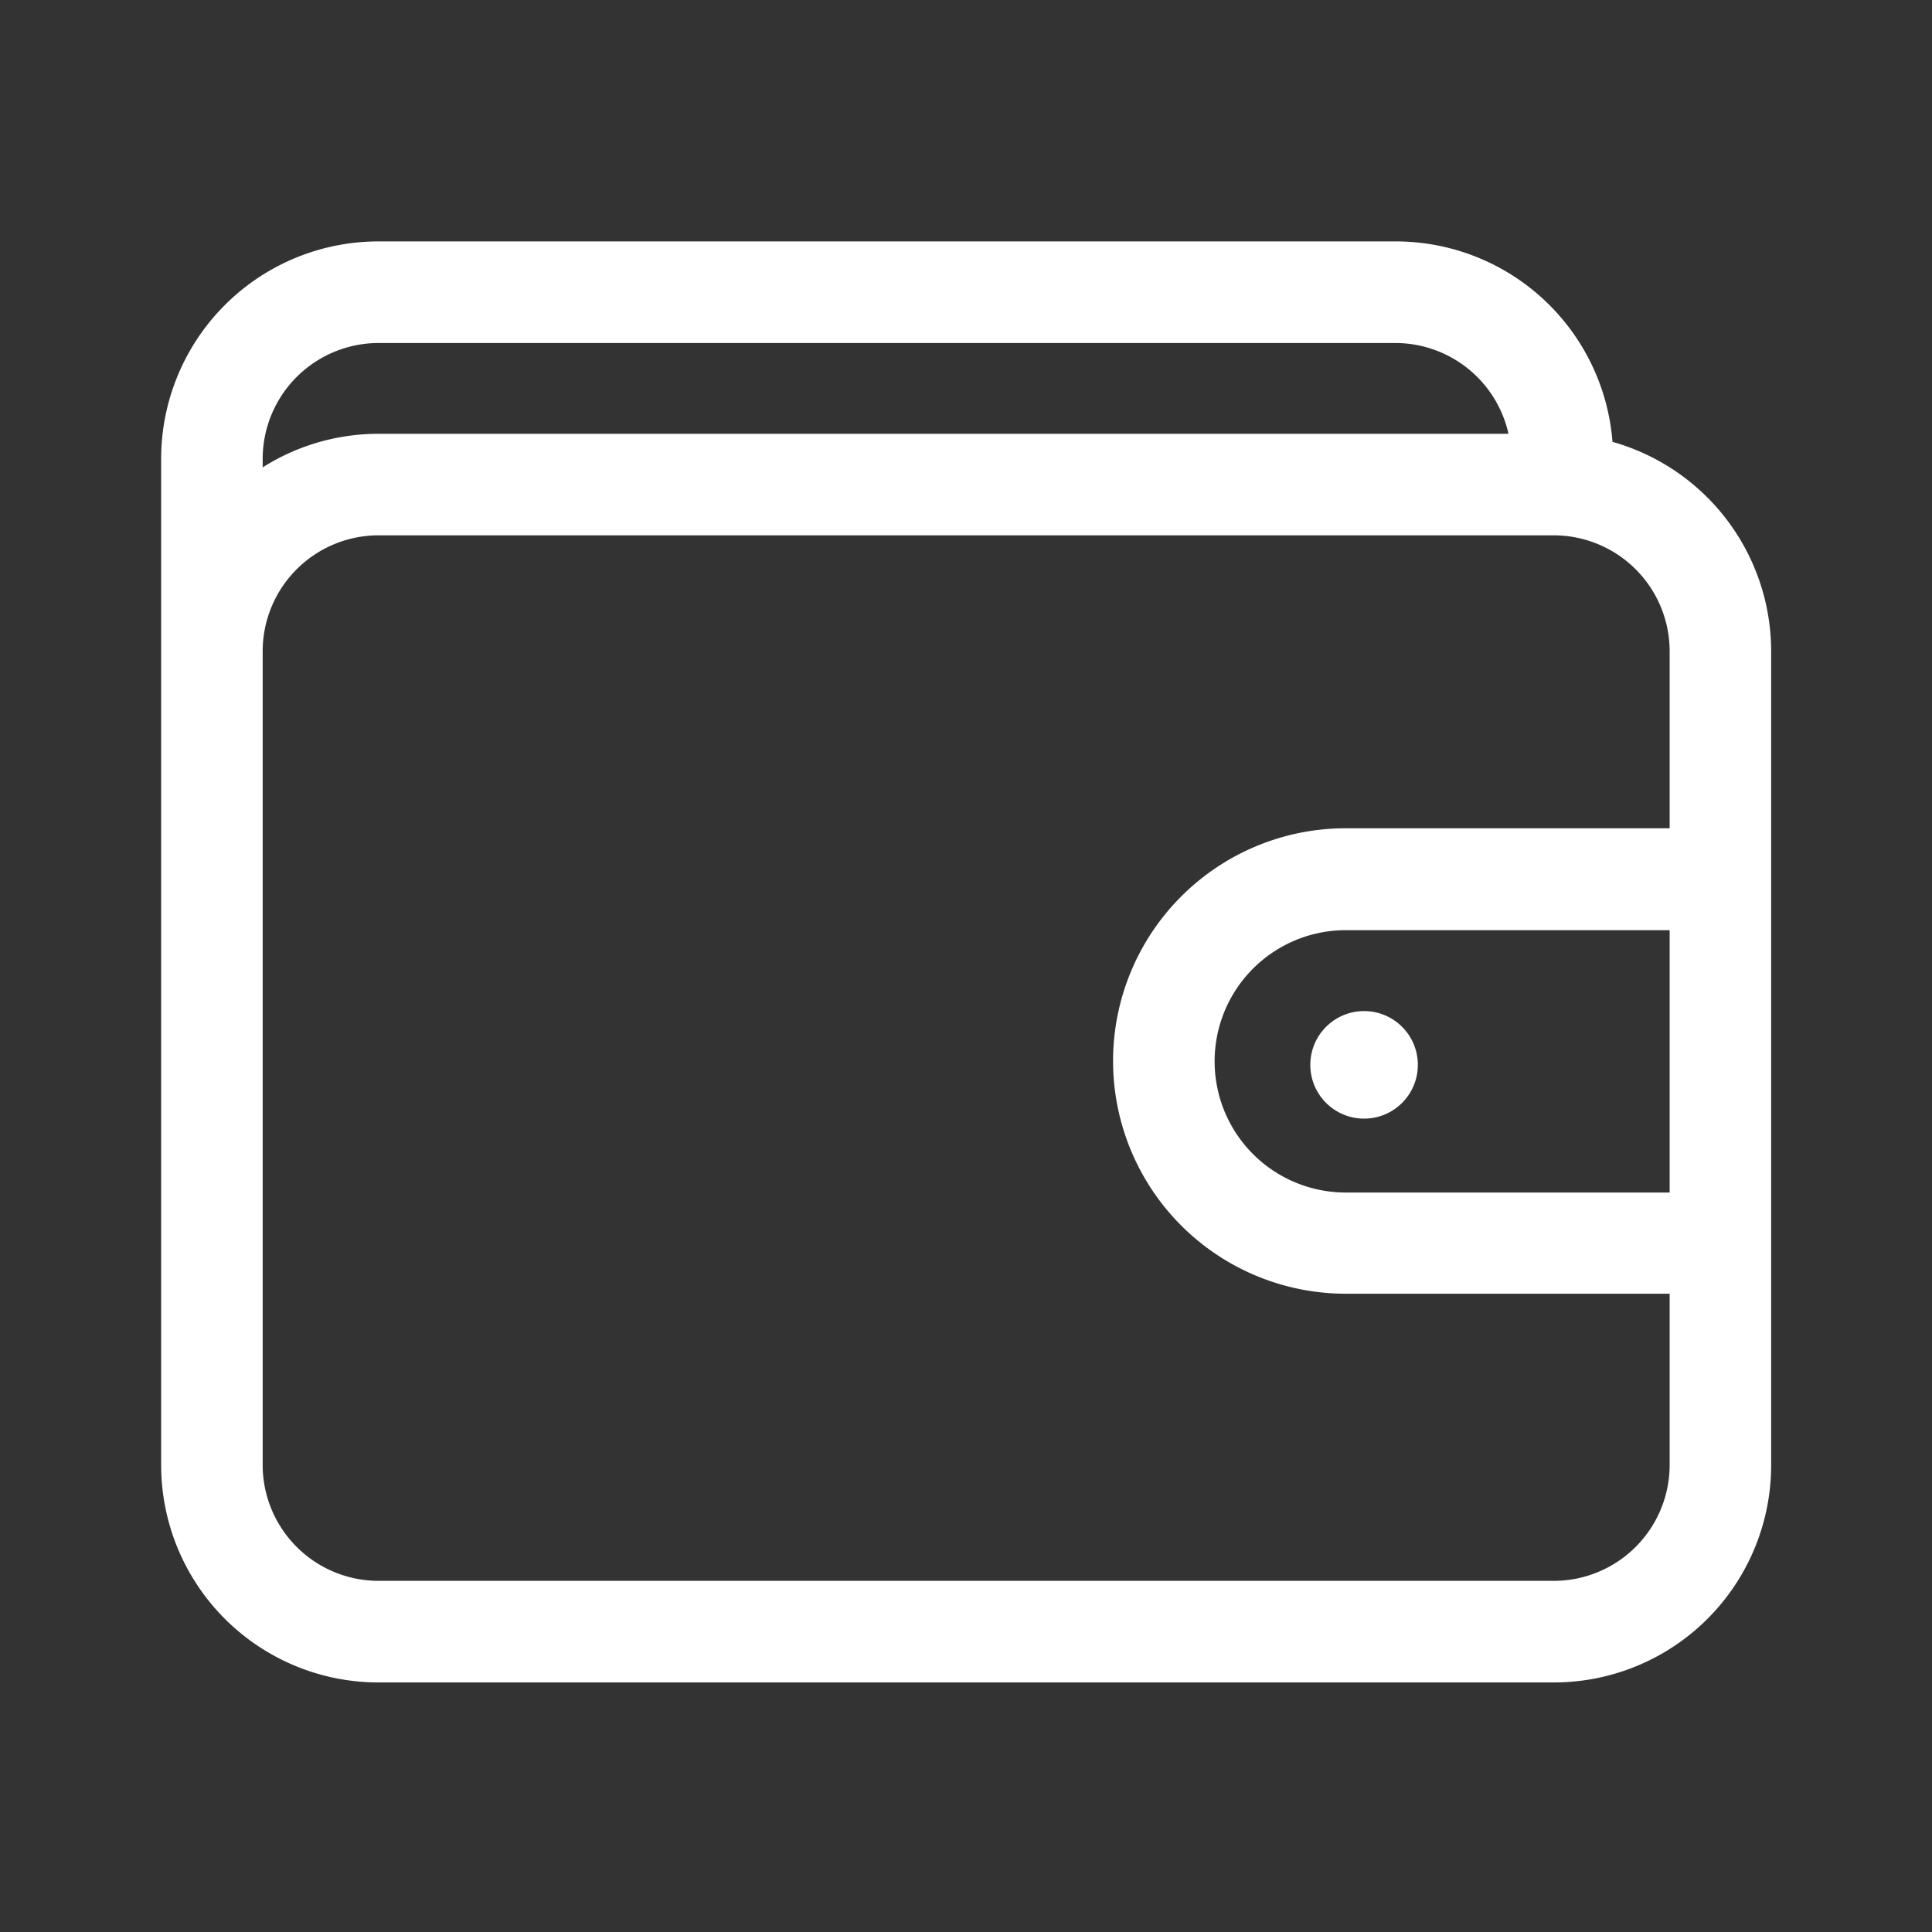 <svg xmlns="http://www.w3.org/2000/svg" xmlns:xlink="http://www.w3.org/1999/xlink" width="24" height="24" viewBox="0 0 24 24">
  <rect x="0" y="0" width="24" height="24" fill="#333333" stroke="none"/>
  <defs>
    <clipPath id="clip-path">
      <rect id="Rectangle_17475" data-name="Rectangle 17475" width="24" height="24" rx="2" transform="translate(-0.315 0.178)" fill="none" stroke="#707070" stroke-width="1"/>
    </clipPath>
  </defs>
  <g id="Mask_Group_317" data-name="Mask Group 317" transform="translate(0.315 -0.178)" clip-path="url(#clip-path)">
    <g id="wallet" transform="translate(1.687 3.177)">
      <path id="Path_4246" data-name="Path 4246" d="M18.029,3.752a2.7,2.7,0,0,0-2.692-2.491H2.7A2.7,2.7,0,0,0,0,3.962v12.5a2.7,2.7,0,0,0,2.7,2.7H17.3a2.7,2.7,0,0,0,2.7-2.7V6.351a2.705,2.705,0,0,0-1.971-2.6ZM2.7,2.523H15.337a1.441,1.441,0,0,1,1.4,1.128H2.7a2.684,2.684,0,0,0-1.439.417V3.962A1.441,1.441,0,0,1,2.7,2.523ZM17.3,17.9H2.7a1.441,1.441,0,0,1-1.439-1.439V6.351A1.441,1.441,0,0,1,2.7,4.912H17.3a1.441,1.441,0,0,1,1.439,1.439v2.2H14.716a2.891,2.891,0,0,0,0,5.782h4.023v2.123A1.441,1.441,0,0,1,17.3,17.9Zm1.439-4.824H14.716a1.629,1.629,0,0,1,0-3.259h4.023Z" transform="translate(0 -1.261)" fill="#fff"/>
      <circle id="Ellipse_101" data-name="Ellipse 101" cx="0.668" cy="0.668" r="0.668" transform="translate(14.275 9.561)" fill="#fff"/>
    </g>
  </g>
</svg>
